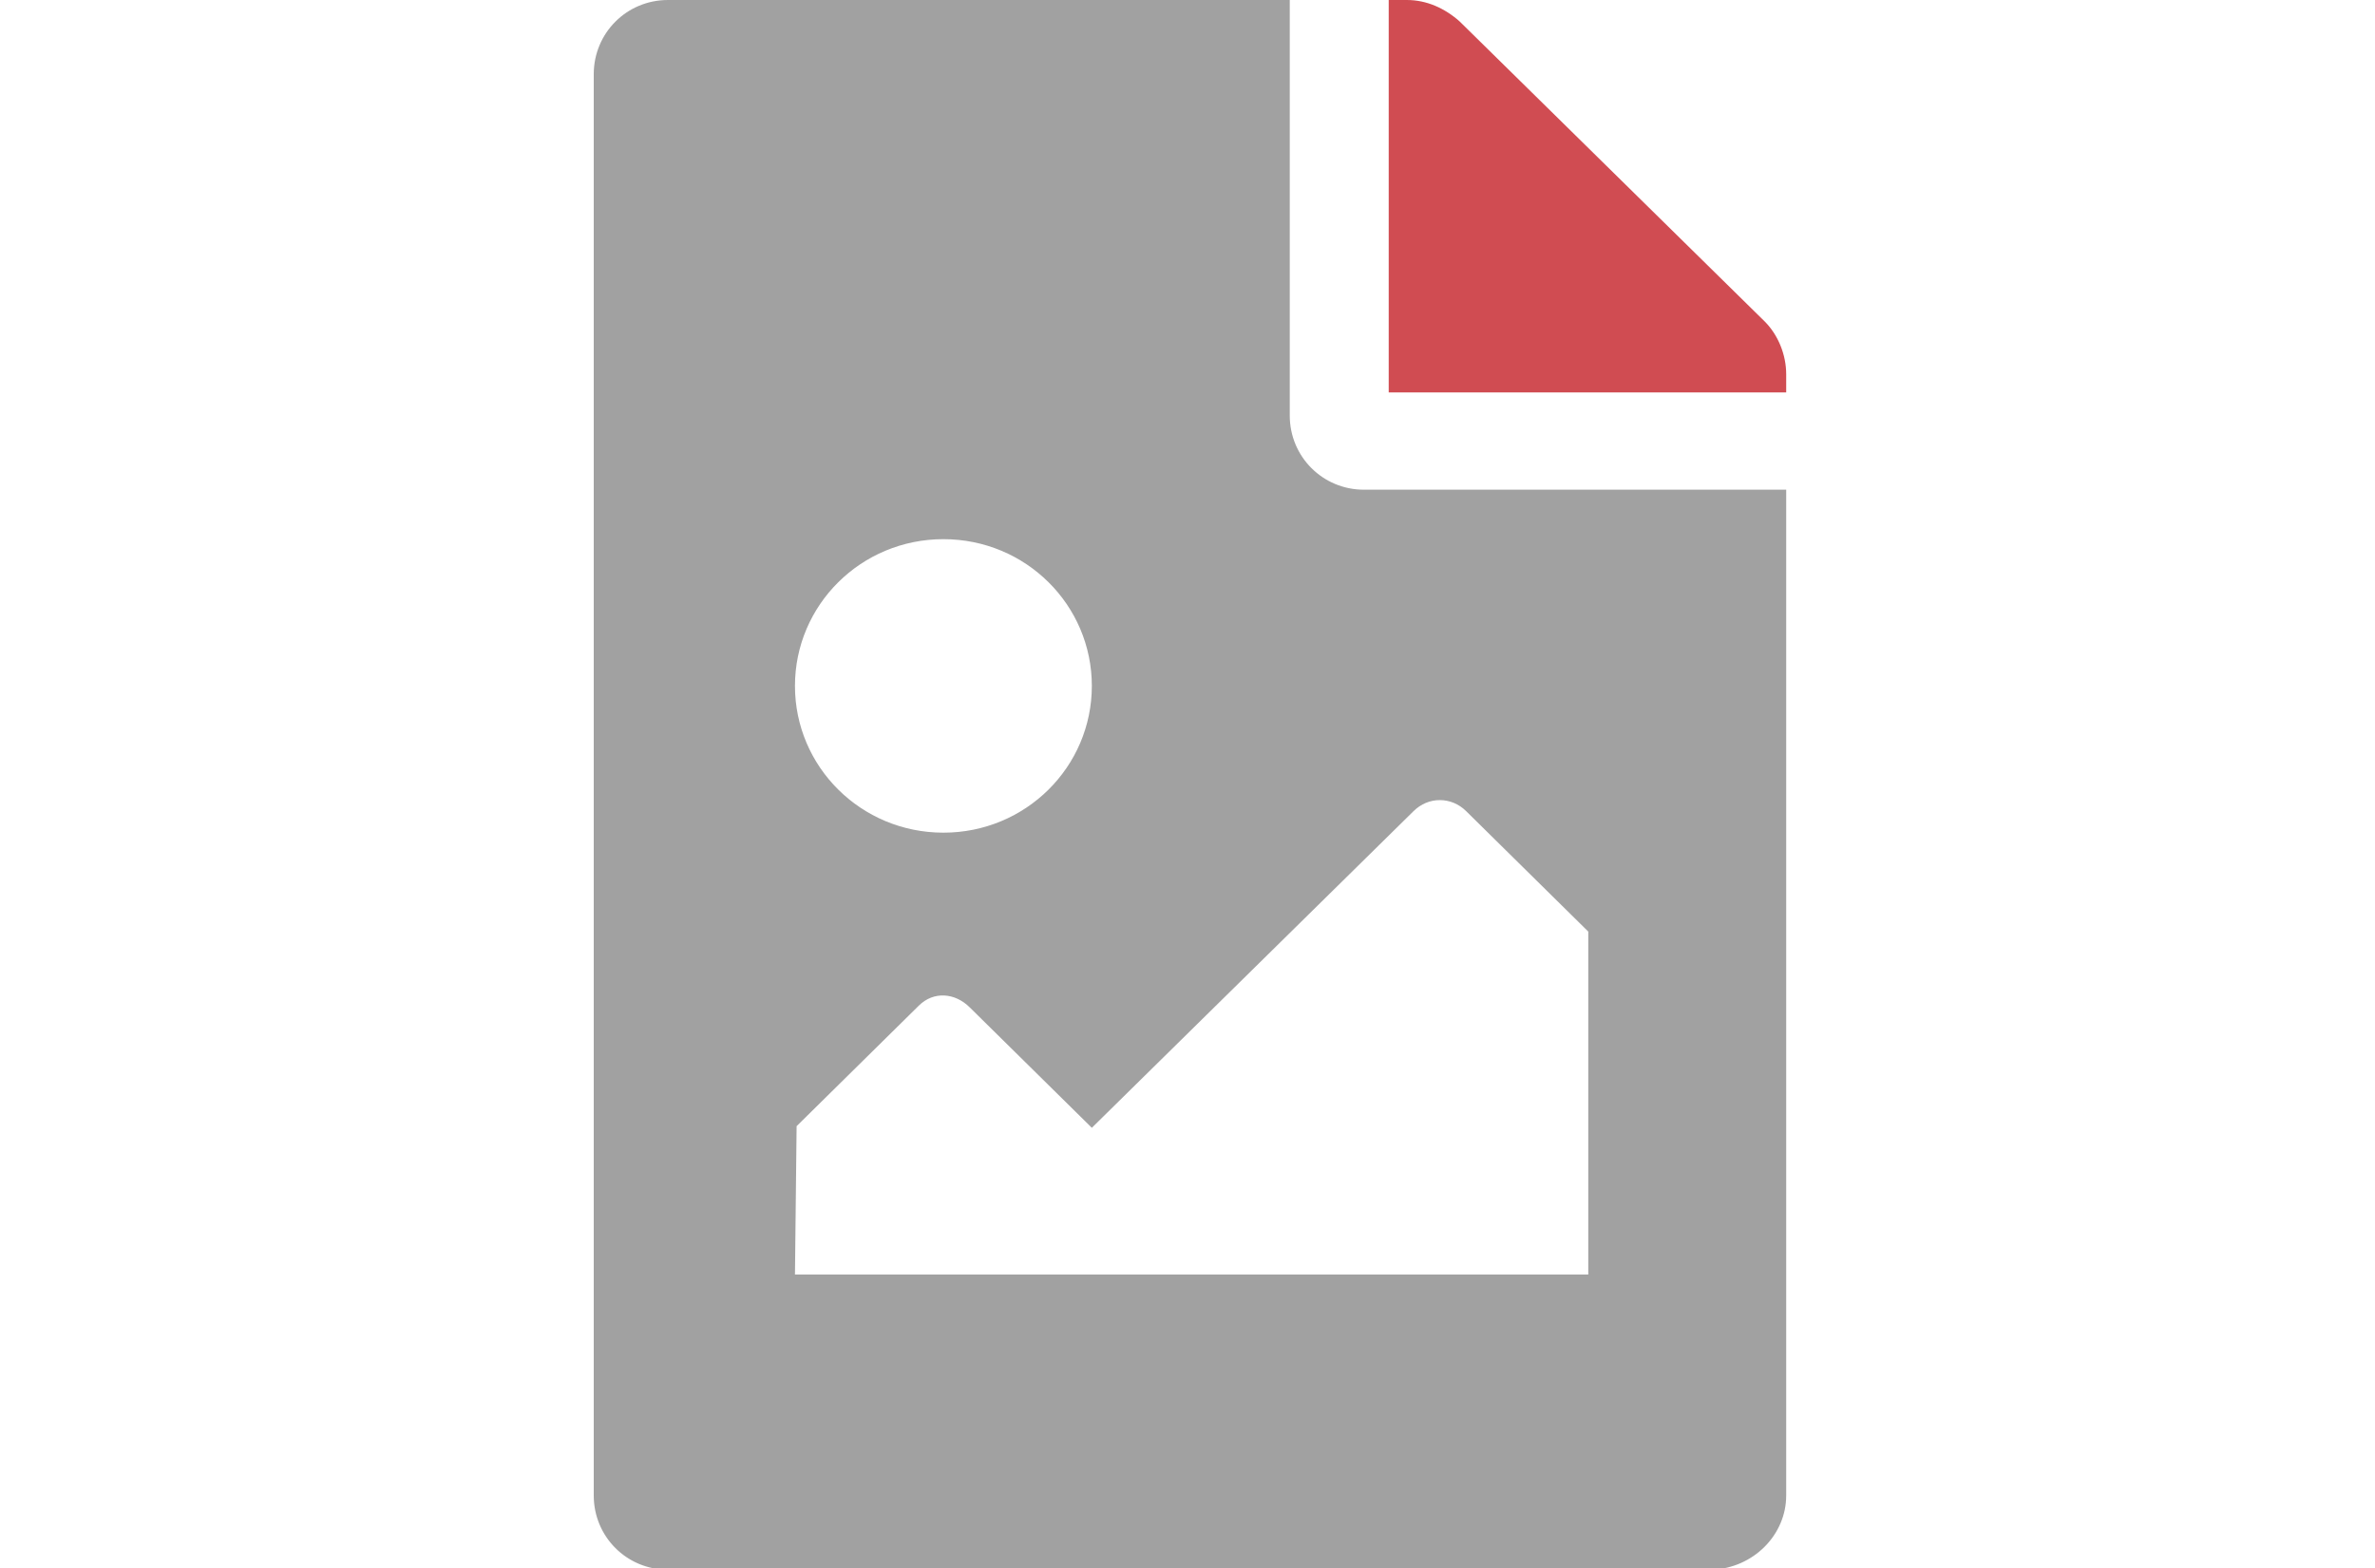 <!-- Generator: Adobe Illustrator 22.0.1, SVG Export Plug-In  -->
<svg version="1.1"
     xmlns="http://www.w3.org/2000/svg" xmlns:xlink="http://www.w3.org/1999/xlink"
     x="0px" y="0px" width="144px" height="95.1px" viewBox="0 0 144 95.1" style="enable-background:new 0 0 144 95.1;"
     xml:space="preserve">
<style type="text/css">
	.st0{clip-path:url(#SVGID_2_);fill:#D04C52;}
	.st1{clip-path:url(#SVGID_2_);fill:#A1A1A1;}
	.st2{fill:none;}
	.st3{clip-path:url(#SVGID_4_);fill:#D04C52;}
	.st4{clip-path:url(#SVGID_4_);fill:#A1A1A1;}
</style>
    <defs>
</defs>
    <g>
	<defs>
		<rect id="SVGID_1_" x="36" y="0" width="72.3" height="95.1"/>
	</defs>
        <clipPath id="SVGID_2_">
		<use xlink:href="#SVGID_1_"  style="overflow:visible;"/>
	</clipPath>
        <path class="st0" d="M108.3,22.7v1.1H84.2V0h1.1c1.2,0,2.3,0.5,3.2,1.3L107,19.5C107.8,20.3,108.3,21.5,108.3,22.7"/>
        <path class="st1" d="M96.4,77.3H48.2l0.1-9l7.4-7.3c0.9-0.9,2.2-0.8,3.1,0.1l7.4,7.3l19.5-19.2c0.9-0.9,2.3-0.9,3.2,0l7.4,7.3V77.3
		z M66.2,41.6c0,4.9-4,8.9-9,8.9c-5,0-9-4-9-8.9c0-4.9,4-8.9,9-8.9C62.2,32.7,66.2,36.7,66.2,41.6 M108.3,90.7V29.7H82.7
		c-2.5,0-4.5-2-4.5-4.5V0H40.5C38,0,36,2,36,4.5v86.2c0,2.5,2,4.5,4.5,4.5h63.3C106.3,95.1,108.3,93.1,108.3,90.7"/>
</g>
    <rect y="0.1" class="st2" width="36" height="95"/>
    <rect x="108" y="0.1" class="st2" width="36" height="95"/>
</svg>